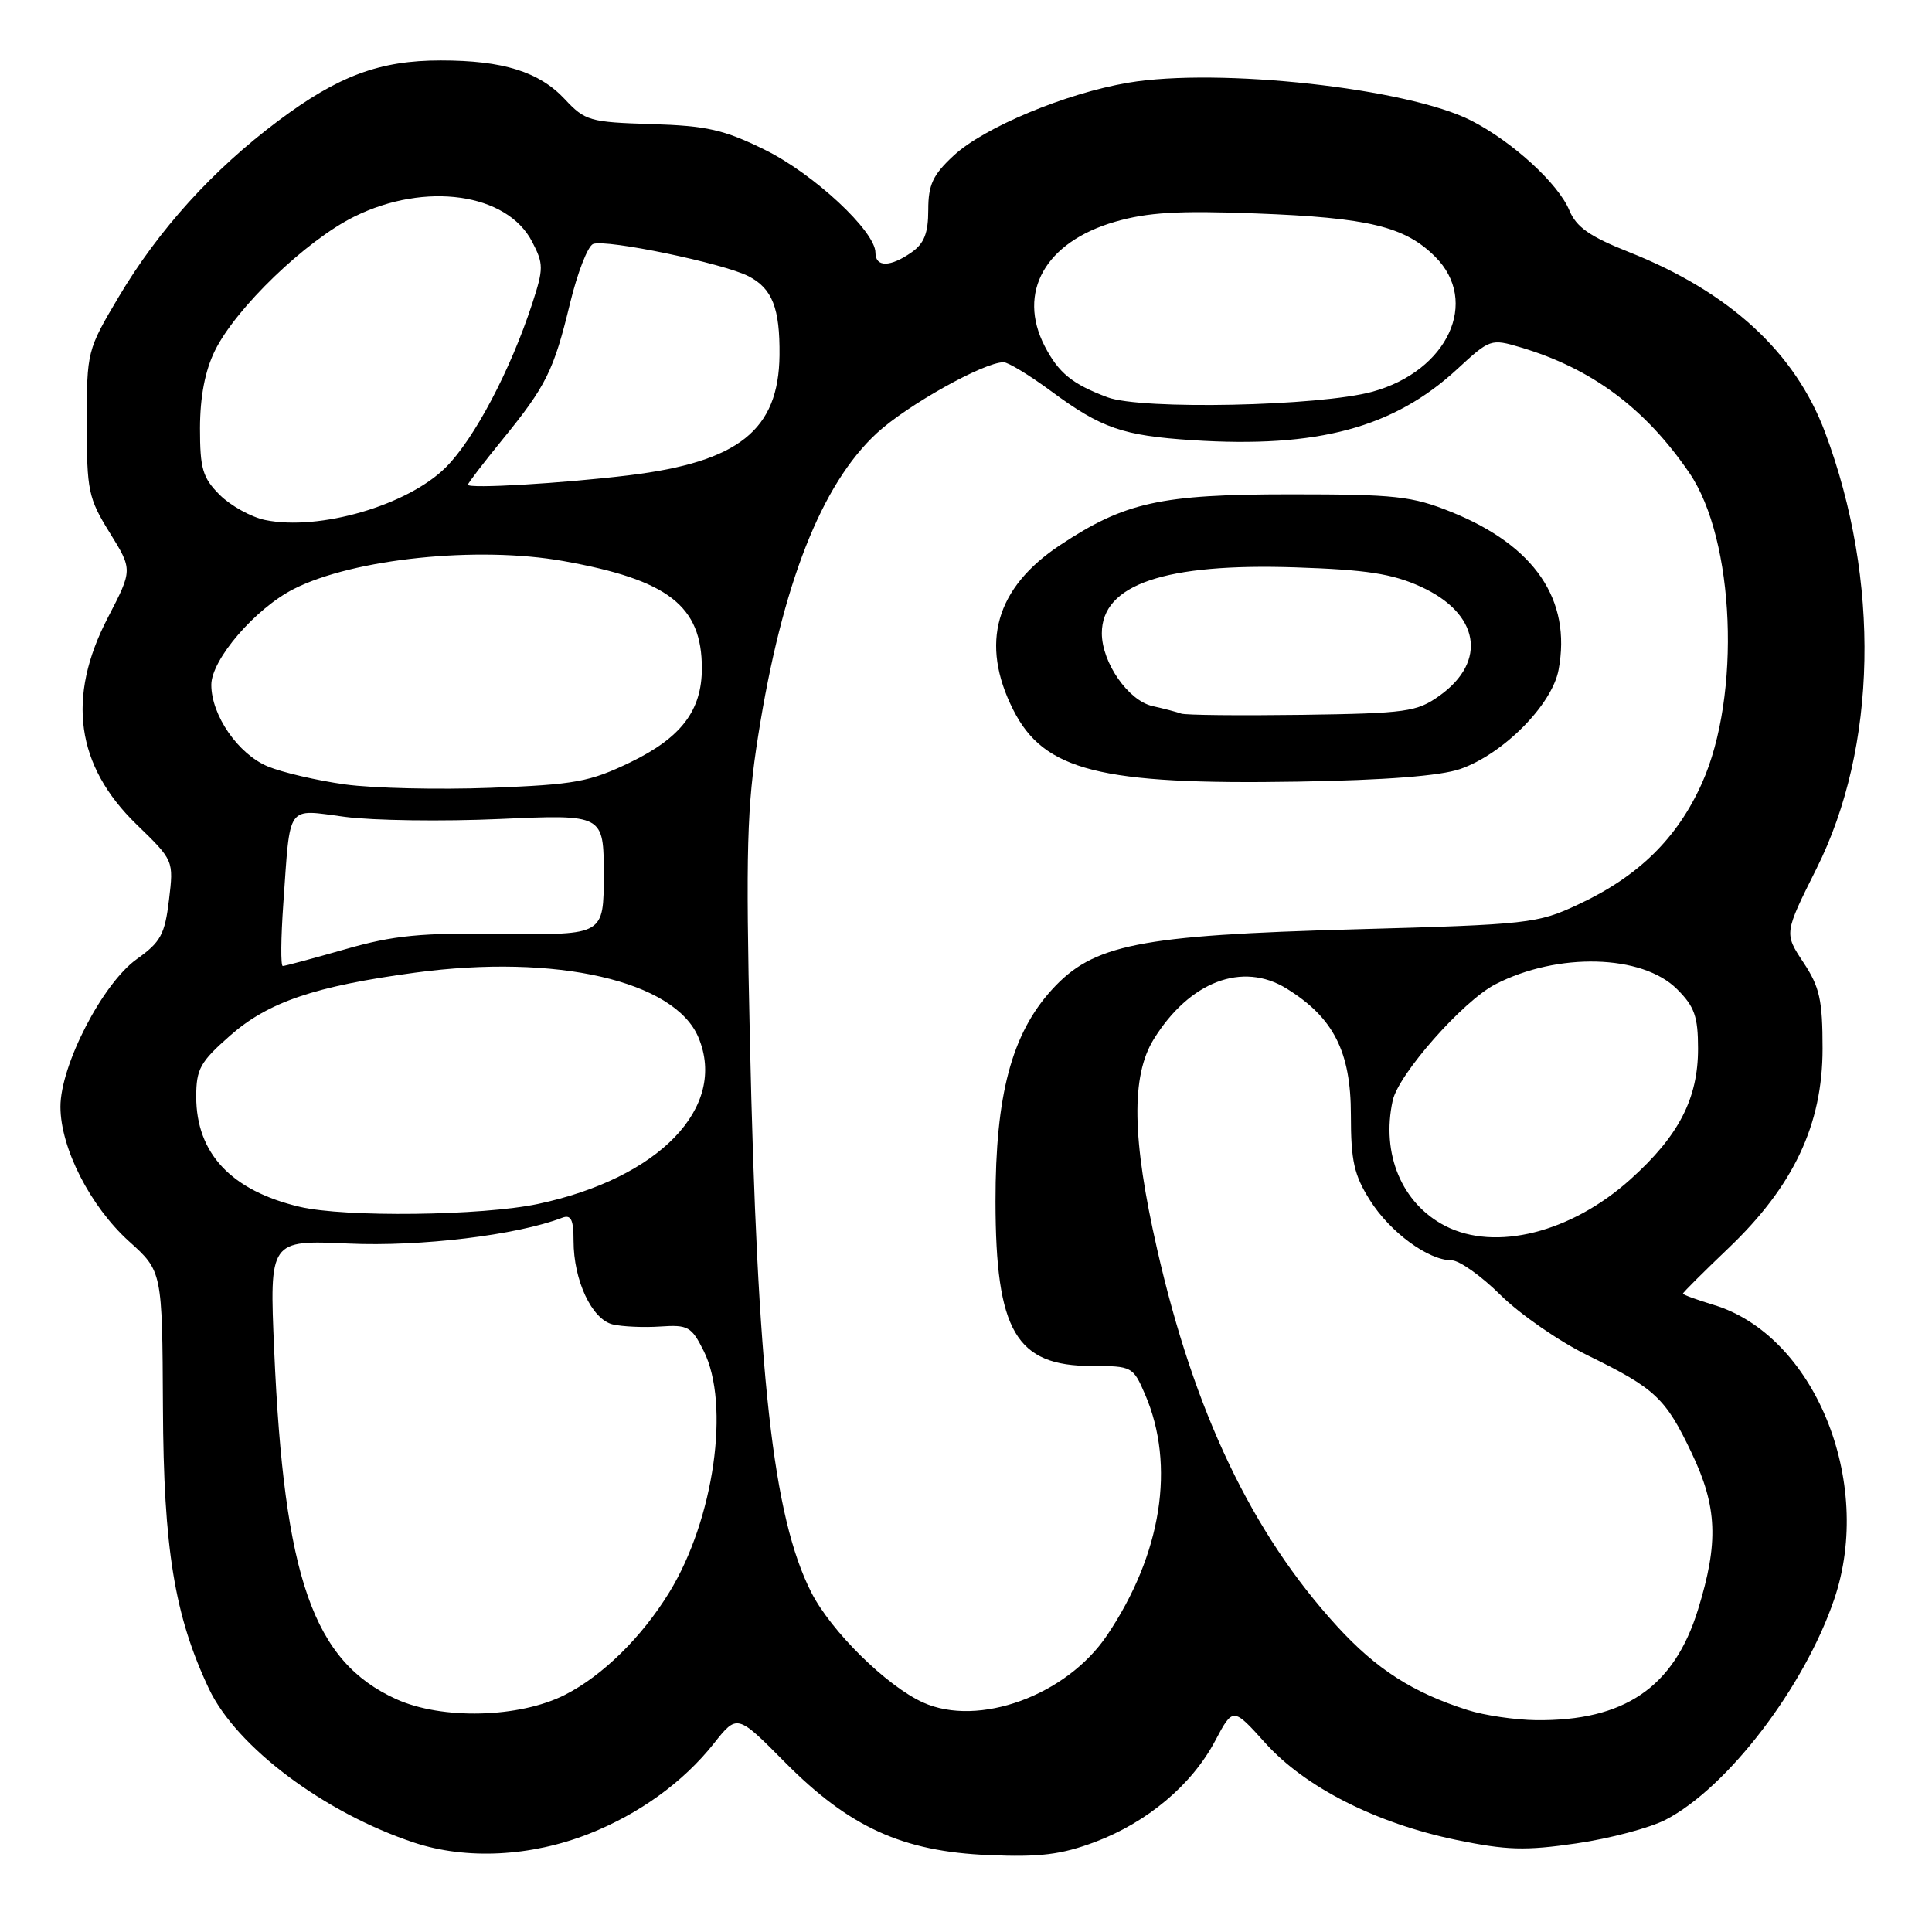 <?xml version="1.0" encoding="UTF-8" standalone="no"?>
<!DOCTYPE svg PUBLIC "-//W3C//DTD SVG 1.1//EN" "http://www.w3.org/Graphics/SVG/1.1/DTD/svg11.dtd" >
<svg xmlns="http://www.w3.org/2000/svg" xmlns:xlink="http://www.w3.org/1999/xlink" version="1.1" viewBox="0 0 256 256">
 <g >
 <path fill="currentColor"
d=" M 78.04 242.99 C 84.70 240.36 90.54 236.14 94.59 231.02 C 97.68 227.12 97.68 227.12 103.99 233.49 C 112.54 242.12 119.57 245.33 131.00 245.81 C 137.81 246.10 140.61 245.75 145.08 244.08 C 152.02 241.47 157.92 236.51 161.01 230.68 C 163.38 226.21 163.38 226.21 167.64 230.94 C 172.92 236.82 182.34 241.60 192.97 243.80 C 199.63 245.17 202.11 245.25 208.88 244.26 C 213.30 243.62 218.61 242.21 220.70 241.13 C 228.89 236.89 239.10 223.53 243.05 211.89 C 248.35 196.28 240.38 176.89 227.02 172.89 C 224.81 172.22 223.00 171.56 223.00 171.41 C 223.00 171.26 225.71 168.56 229.02 165.40 C 237.66 157.16 241.50 149.02 241.50 138.95 C 241.50 132.48 241.12 130.78 238.95 127.51 C 236.41 123.67 236.41 123.67 240.70 115.09 C 248.75 99.01 249.18 76.93 241.84 57.31 C 237.87 46.68 229.18 38.69 215.82 33.39 C 210.64 31.34 208.87 30.09 207.95 27.88 C 206.47 24.31 200.40 18.76 194.93 15.97 C 186.56 11.69 161.49 8.93 149.50 10.96 C 141.22 12.36 130.38 16.88 126.36 20.62 C 123.61 23.17 123.00 24.47 123.00 27.81 C 123.00 30.89 122.46 32.27 120.78 33.44 C 117.96 35.42 116.00 35.43 116.00 33.48 C 116.00 30.65 107.82 23.03 101.35 19.85 C 95.91 17.17 93.67 16.67 86.31 16.44 C 78.13 16.19 77.52 16.01 74.83 13.13 C 71.44 9.51 66.66 8.01 58.43 8.01 C 50.31 8.00 44.83 10.04 36.84 16.03 C 28.19 22.52 21.02 30.43 15.74 39.32 C 11.54 46.39 11.50 46.55 11.50 56.07 C 11.50 65.03 11.70 66.01 14.54 70.59 C 17.58 75.50 17.58 75.50 14.29 81.84 C 8.80 92.41 10.06 101.46 18.11 109.26 C 23.02 114.02 23.02 114.02 22.39 119.26 C 21.84 123.82 21.29 124.83 18.13 127.08 C 13.61 130.29 8.00 141.15 8.01 146.66 C 8.02 152.13 11.96 159.84 17.09 164.48 C 21.50 168.45 21.50 168.45 21.59 186.48 C 21.67 205.26 23.13 214.12 27.69 223.78 C 31.34 231.49 42.99 240.22 54.88 244.16 C 61.80 246.45 70.35 246.02 78.04 242.99 Z  M 194.50 226.60 C 187.21 224.29 182.37 221.18 177.16 215.48 C 165.88 203.14 158.23 187.10 153.32 165.50 C 149.99 150.89 149.86 142.58 152.87 137.71 C 157.60 130.06 164.63 127.37 170.48 130.99 C 176.71 134.84 179.00 139.35 179.00 147.75 C 179.00 153.83 179.42 155.71 181.54 159.06 C 184.21 163.29 189.25 166.99 192.35 167.00 C 193.37 167.00 196.29 169.08 198.85 171.62 C 201.41 174.15 206.62 177.76 210.43 179.62 C 219.33 183.98 220.69 185.25 224.14 192.50 C 227.56 199.67 227.75 204.37 224.99 213.30 C 221.81 223.59 215.23 228.07 203.50 227.93 C 200.75 227.89 196.70 227.30 194.50 226.60 Z  M 52.49 225.14 C 41.50 220.14 37.64 209.11 36.33 178.91 C 35.70 164.31 35.70 164.31 46.19 164.78 C 55.72 165.21 68.51 163.66 74.49 161.36 C 75.67 160.91 76.00 161.60 76.00 164.43 C 76.00 169.66 78.42 174.82 81.18 175.49 C 82.46 175.79 85.30 175.92 87.49 175.77 C 91.17 175.52 91.63 175.78 93.24 179.00 C 96.79 186.07 94.61 201.34 88.68 211.00 C 85.03 216.95 79.84 222.05 74.85 224.58 C 68.80 227.64 58.57 227.90 52.49 225.14 Z  M 122.31 225.59 C 117.47 223.40 110.11 216.14 107.49 210.98 C 102.41 200.96 100.34 182.27 99.36 137.50 C 98.81 112.67 98.97 106.92 100.46 97.50 C 103.63 77.42 108.83 64.18 116.20 57.38 C 120.23 53.67 130.37 48.00 132.98 48.00 C 133.59 48.00 136.43 49.73 139.29 51.84 C 145.94 56.75 148.78 57.73 158.04 58.33 C 174.59 59.40 184.68 56.68 193.10 48.90 C 197.43 44.90 197.56 44.86 201.50 46.03 C 210.95 48.85 217.98 54.09 223.84 62.65 C 229.89 71.49 230.73 92.16 225.52 103.77 C 222.24 111.09 217.10 116.13 209.12 119.85 C 203.71 122.38 202.61 122.50 179.50 123.14 C 150.88 123.93 144.84 125.13 139.37 131.15 C 134.05 137.00 131.90 145.11 131.91 159.20 C 131.93 176.41 134.62 181.00 144.69 181.00 C 149.99 181.00 150.14 181.08 151.72 184.75 C 155.79 194.16 153.93 205.95 146.68 216.70 C 141.32 224.66 129.66 228.91 122.31 225.59 Z  M 193.48 101.90 C 199.17 99.93 205.66 93.39 206.52 88.75 C 208.25 79.48 203.38 72.31 192.31 67.84 C 187.09 65.74 184.94 65.50 171.00 65.50 C 153.77 65.50 149.06 66.54 140.48 72.22 C 131.92 77.89 129.82 85.25 134.25 94.04 C 138.33 102.14 145.73 104.01 172.00 103.57 C 183.57 103.38 190.85 102.81 193.48 101.90 Z  M 191.50 162.44 C 185.75 159.48 182.99 152.89 184.54 145.83 C 185.31 142.32 193.84 132.65 198.13 130.43 C 206.40 126.16 217.61 126.45 222.22 131.07 C 224.54 133.38 225.00 134.70 225.00 138.96 C 225.00 145.58 222.45 150.51 216.04 156.27 C 208.19 163.33 198.14 165.86 191.50 162.44 Z  M 39.72 159.91 C 30.65 157.77 26.01 152.84 26.00 145.33 C 26.00 141.65 26.52 140.71 30.49 137.22 C 35.54 132.77 41.74 130.67 55.01 128.88 C 73.71 126.36 89.41 129.96 92.55 137.47 C 96.42 146.72 87.35 156.12 71.28 159.53 C 63.86 161.10 45.71 161.32 39.72 159.91 Z  M 37.54 119.75 C 38.49 106.32 37.86 107.21 45.72 108.24 C 49.45 108.73 58.69 108.86 66.25 108.52 C 80.00 107.91 80.00 107.91 80.00 115.90 C 80.00 123.89 80.00 123.89 66.75 123.73 C 55.72 123.59 52.20 123.93 45.74 125.78 C 41.47 127.00 37.75 128.00 37.47 128.00 C 37.18 128.00 37.22 124.29 37.54 119.75 Z  M 45.72 103.94 C 41.99 103.42 37.39 102.35 35.49 101.56 C 31.56 99.92 28.01 94.80 28.00 90.75 C 28.00 87.40 33.81 80.64 38.93 78.04 C 46.85 74.02 63.31 72.32 74.64 74.34 C 88.55 76.83 93.00 80.27 93.00 88.55 C 93.00 94.16 90.26 97.75 83.50 101.02 C 78.12 103.61 76.20 103.96 65.00 104.39 C 58.12 104.65 49.45 104.45 45.72 103.94 Z  M 35.12 68.90 C 33.27 68.51 30.57 67.02 29.12 65.58 C 26.85 63.31 26.50 62.12 26.50 56.73 C 26.51 52.58 27.16 49.16 28.46 46.50 C 31.23 40.83 40.54 31.87 46.95 28.70 C 56.34 24.05 67.18 25.58 70.51 32.03 C 72.04 34.98 72.04 35.57 70.52 40.24 C 67.63 49.08 62.83 58.17 59.09 61.91 C 54.04 66.96 42.31 70.38 35.12 68.90 Z  M 62.00 64.23 C 62.00 64.03 64.05 61.35 66.56 58.27 C 72.38 51.13 73.38 49.11 75.54 40.16 C 76.52 36.12 77.89 32.60 78.59 32.33 C 80.32 31.66 95.85 34.89 99.18 36.60 C 102.33 38.22 103.35 40.82 103.29 47.07 C 103.18 56.99 97.90 61.20 83.33 62.98 C 74.53 64.05 62.00 64.79 62.00 64.23 Z  M 146.74 52.64 C 142.07 50.89 140.27 49.42 138.43 45.87 C 134.75 38.74 138.50 32.07 147.73 29.39 C 152.07 28.13 156.13 27.89 166.39 28.28 C 181.34 28.84 186.16 30.01 190.17 34.02 C 196.11 39.95 191.83 49.15 181.87 51.90 C 174.87 53.83 151.24 54.33 146.74 52.64 Z  M 156.50 94.55 C 155.95 94.35 154.25 93.90 152.72 93.56 C 149.52 92.85 146.01 87.82 146.00 83.92 C 145.99 77.44 154.33 74.60 171.70 75.18 C 181.05 75.49 184.48 76.02 188.24 77.73 C 196.03 81.26 197.13 87.63 190.75 92.18 C 187.74 94.33 186.40 94.52 172.50 94.72 C 164.25 94.83 157.05 94.76 156.50 94.55 Z "/>
</g>
</svg>